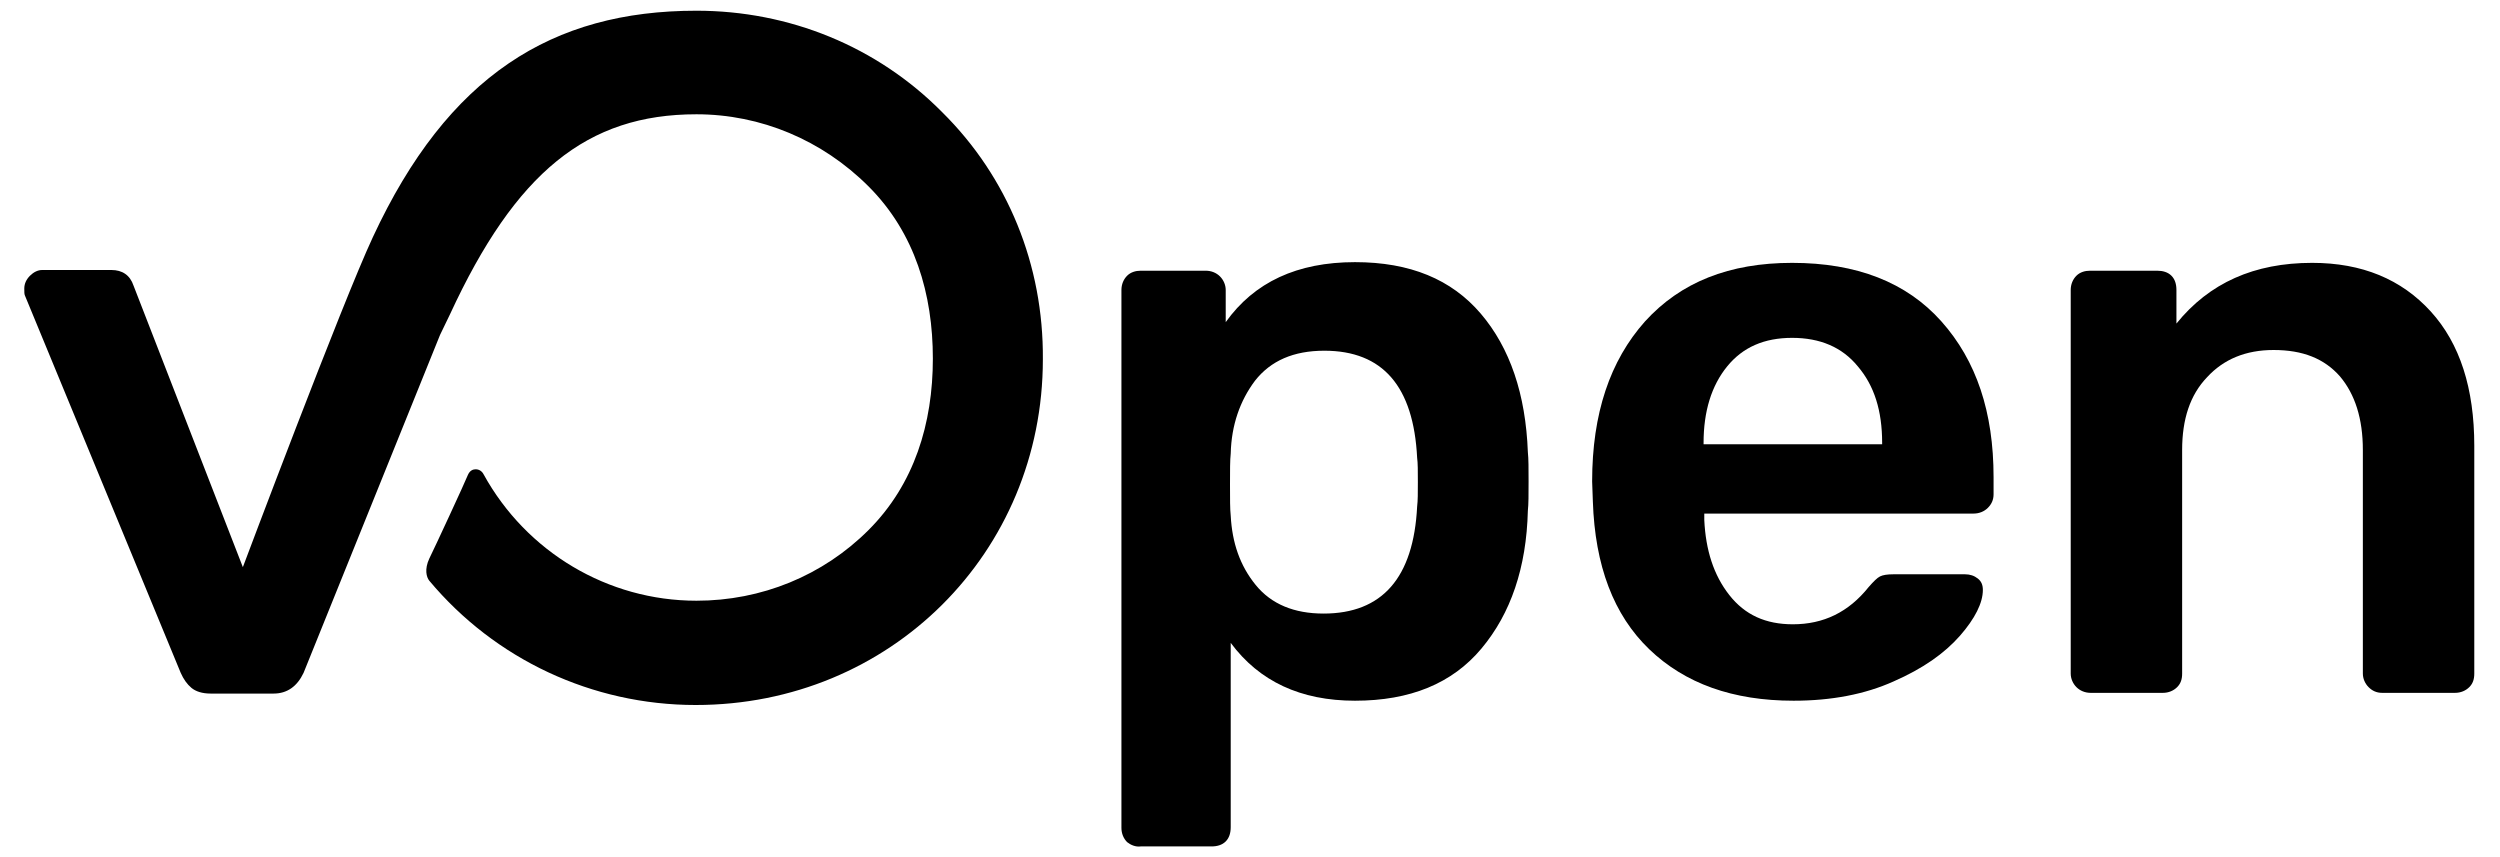 <?xml version="1.0" encoding="utf-8"?>
<!-- Generator: Adobe Illustrator 23.0.6, SVG Export Plug-In . SVG Version: 6.00 Build 0)  -->
<svg version="1.1" xmlns="http://www.w3.org/2000/svg" xmlns:xlink="http://www.w3.org/1999/xlink" x="0px" y="0px"
	 viewBox="0 0 350 120" style="enable-background:new 0 0 350 120;" xml:space="preserve">
<g>
	<path d="M157.8,117.9c-0.5-0.5-0.8-1.2-0.8-2V40.6c0-0.8,0.3-1.5,0.8-2c0.5-0.5,1.2-0.7,1.9-0.7h9.1c0.8,0,1.5,0.3,2,0.8
		s0.8,1.2,0.8,1.9v4.5c4-5.6,10-8.4,18.1-8.4c7.7,0,13.5,2.4,17.6,7.2c4.1,4.8,6.3,11.3,6.6,19.4c0.1,0.9,0.1,2.3,0.1,4.1
		c0,1.8,0,3.2-0.1,4.1c-0.2,8-2.4,14.4-6.5,19.3c-4.1,4.9-10,7.3-17.7,7.3c-7.6,0-13.4-2.7-17.4-8.1v25.8c0,0.8-0.2,1.5-0.7,2
		c-0.5,0.5-1.2,0.7-2,0.7h-9.9C159,118.6,158.3,118.3,157.8,117.9z M198.4,70.9c0.1-0.8,0.1-1.9,0.1-3.4c0-1.5,0-2.7-0.1-3.4
		c-0.5-10-4.8-15-13-15c-4.3,0-7.5,1.4-9.7,4.2c-2.1,2.8-3.3,6.2-3.4,10.2c-0.1,0.9-0.1,2.4-0.1,4.3c0,2,0,3.5,0.1,4.4
		c0.2,3.8,1.3,7,3.5,9.7c2.2,2.7,5.4,4,9.5,4C193.5,85.9,197.9,80.9,198.4,70.9z"/>
	<path d="M230.9,90.9c-5-4.8-7.6-11.7-7.9-20.7l-0.1-2.8c0-9.5,2.5-16.9,7.4-22.4c5-5.5,11.8-8.2,20.6-8.2c9,0,16,2.7,20.9,8.2
		c4.9,5.5,7.3,12.7,7.3,21.8v2.4c0,0.8-0.3,1.4-0.8,1.9c-0.5,0.5-1.2,0.8-2,0.8h-37.7v0.9c0.2,4.2,1.3,7.7,3.5,10.5
		c2.2,2.8,5.1,4.1,8.9,4.1c4.3,0,7.8-1.7,10.6-5.2c0.7-0.8,1.2-1.3,1.6-1.5c0.4-0.2,1-0.3,1.9-0.3h10c0.7,0,1.3,0.2,1.8,0.6
		c0.5,0.4,0.7,0.9,0.7,1.6c0,1.8-1.1,4-3.2,6.4c-2.2,2.5-5.2,4.6-9.3,6.4c-4,1.8-8.7,2.7-14,2.7C242.6,98.1,235.9,95.7,230.9,90.9z
		 M263.5,62.2V62c0-4.5-1.1-8-3.4-10.7c-2.2-2.7-5.3-4-9.2-4s-6.9,1.3-9.1,4c-2.2,2.7-3.3,6.3-3.3,10.7v0.2H263.5z"/>
	<path d="M290.7,96.2c-0.5-0.5-0.8-1.2-0.8-1.9V40.6c0-0.8,0.3-1.5,0.8-2c0.5-0.5,1.2-0.7,1.9-0.7h9.4c0.8,0,1.5,0.2,2,0.7
		c0.5,0.5,0.7,1.2,0.7,2v4.7c4.6-5.7,10.9-8.5,19-8.5c7,0,12.5,2.3,16.6,6.8c4.1,4.5,6.1,10.8,6.1,18.8v31.9c0,0.8-0.2,1.4-0.7,1.9
		c-0.5,0.5-1.2,0.8-2,0.8h-10.2c-0.8,0-1.4-0.3-1.9-0.8c-0.5-0.5-0.8-1.2-0.8-1.9V63c0-4.4-1.1-7.8-3.2-10.3
		c-2.2-2.5-5.2-3.7-9.3-3.7c-3.9,0-7,1.3-9.3,3.8c-2.4,2.5-3.5,5.9-3.5,10.2v31.3c0,0.8-0.2,1.4-0.7,1.9c-0.5,0.5-1.2,0.8-2,0.8
		h-10.1C291.9,97,291.2,96.7,290.7,96.2z"/>
	<path d="M131.9,15.7c-9.1-9.2-21.4-14.2-34.4-14.2c0,0,0,0,0,0c-20.2,0-34.8,9.1-45.3,31.7C47.9,42.4,34,79.4,34,79.4L18.7,40
		c-0.5-1.5-1.6-2.2-3.1-2.2H5.9c-0.6,0-1.2,0.3-1.7,0.8c-0.5,0.5-0.8,1.1-0.8,1.8c0,0.5,0,0.8,0.1,1l21.8,52.8
		c0.4,0.9,0.9,1.6,1.5,2.1c0.6,0.5,1.5,0.8,2.7,0.8h8.8c1.9,0,3.3-1,4.2-2.9l19.1-47.3L63,44c9.2-19.9,19.2-28,34.5-28
		c9,0,17.6,3.6,24.1,10.1c6.5,6.5,9,15.1,9,24.1c0,9.1-2.6,17.6-9,24c-6.4,6.4-15,9.9-24.1,9.9c0,0,0,0,0,0
		c-12.4,0-23.8-6.8-29.8-17.7c-0.2-0.4-0.6-0.7-1.1-0.7c0,0,0,0,0,0c-0.3,0-0.8,0.1-1.1,0.8c-0.3,0.8-4.7,10.3-5.4,11.7
		c-0.7,1.5-0.4,2.6,0,3.1c9.2,11,22.8,17.4,37.3,17.4c0,0,0,0,0,0c27.2,0,48.6-21.3,48.6-48.4C146.1,37.1,141.1,24.8,131.9,15.7z"/>
</g>
</svg>
